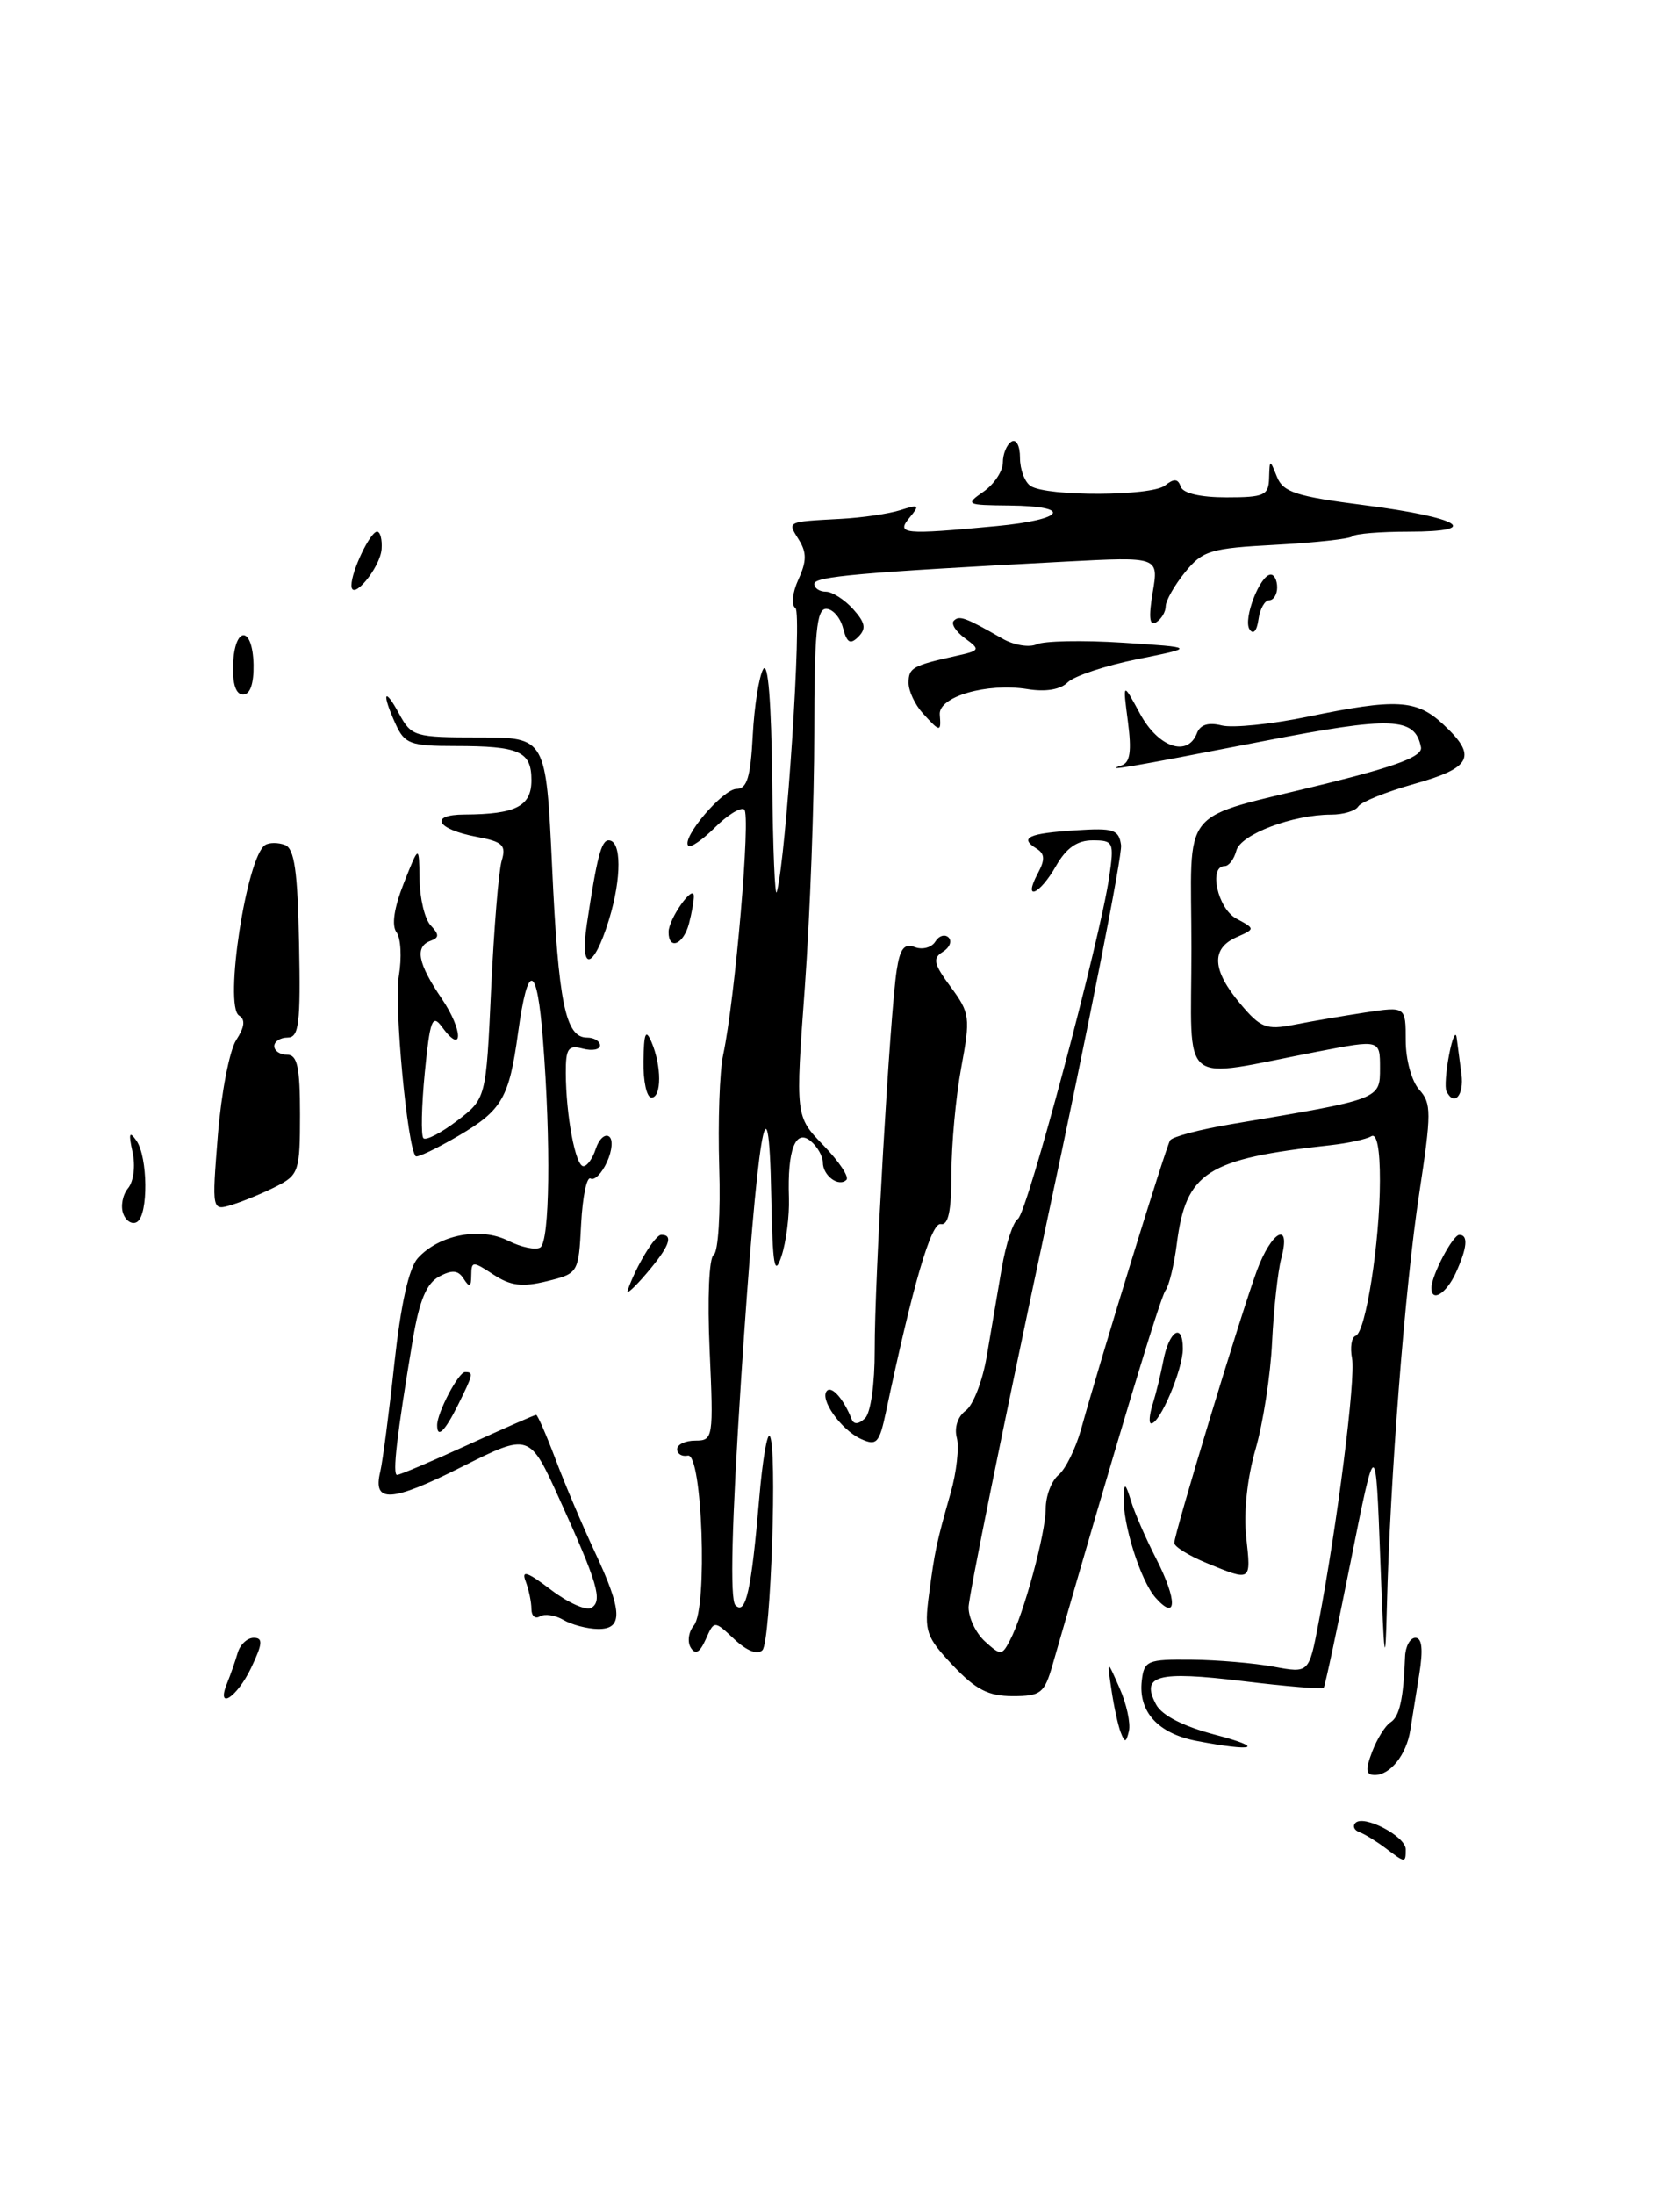 <?xml version="1.0" encoding="UTF-8" standalone="no"?>
<!DOCTYPE svg PUBLIC "-//W3C//DTD SVG 1.1//EN" "http://www.w3.org/Graphics/SVG/1.1/DTD/svg11.dtd" >
<svg xmlns="http://www.w3.org/2000/svg" xmlns:xlink="http://www.w3.org/1999/xlink" version="1.1" viewBox="0 0 196 256">
 <g >
 <path fill="currentColor"
d=" M 32.25 138.35 C 34.85 137.02 35.00 136.58 35.00 129.97 C 35.00 124.44 34.69 123.00 33.50 123.00 C 32.67 123.00 32.00 122.55 32.00 122.00 C 32.00 121.45 32.70 121.00 33.55 121.00 C 34.88 121.00 35.08 119.38 34.89 110.05 C 34.73 101.62 34.35 98.96 33.25 98.54 C 32.46 98.24 31.42 98.24 30.94 98.54 C 28.77 99.88 26.10 117.32 27.89 118.43 C 28.65 118.90 28.54 119.77 27.55 121.30 C 26.77 122.51 25.81 127.49 25.42 132.36 C 24.71 141.23 24.71 141.23 27.10 140.49 C 28.42 140.08 30.74 139.12 32.25 138.35 Z  M 161.61 215.50 C 160.57 214.72 159.22 213.89 158.61 213.67 C 158.00 213.45 157.78 212.97 158.12 212.60 C 159.07 211.57 164.00 214.14 164.00 215.66 C 164.00 217.29 163.97 217.29 161.61 215.50 Z  M 160.09 204.27 C 160.66 202.77 161.62 201.24 162.22 200.86 C 163.27 200.21 163.74 198.14 163.92 193.25 C 163.96 192.01 164.51 191.00 165.13 191.00 C 165.90 191.00 166.05 192.35 165.58 195.25 C 165.20 197.59 164.73 200.53 164.53 201.80 C 164.08 204.63 162.20 207.00 160.40 207.00 C 159.34 207.00 159.27 206.41 160.09 204.27 Z  M 139.58 203.02 C 135.09 202.15 132.79 199.61 133.21 196.00 C 133.48 193.66 133.86 193.50 139.00 193.55 C 142.03 193.58 146.35 193.95 148.61 194.37 C 152.71 195.13 152.71 195.13 153.82 189.31 C 156.02 177.79 158.18 160.73 157.74 158.42 C 157.49 157.13 157.68 155.94 158.16 155.78 C 159.33 155.39 160.99 144.83 160.99 137.69 C 161.00 134.01 160.63 132.11 159.98 132.51 C 159.43 132.85 157.29 133.32 155.23 133.55 C 140.76 135.14 138.36 136.68 137.29 145.09 C 136.98 147.51 136.39 149.95 135.97 150.50 C 135.36 151.31 130.41 167.69 122.80 194.15 C 121.84 197.48 121.43 197.80 118.15 197.80 C 115.31 197.80 113.83 197.04 111.16 194.21 C 108.04 190.90 107.82 190.24 108.37 186.06 C 109.07 180.79 109.23 180.02 110.91 174.10 C 111.60 171.68 111.92 168.79 111.63 167.68 C 111.31 166.48 111.74 165.18 112.67 164.50 C 113.54 163.87 114.64 161.02 115.12 158.17 C 115.60 155.33 116.39 150.70 116.87 147.89 C 117.35 145.08 118.20 142.49 118.76 142.14 C 119.84 141.47 128.35 109.56 129.41 102.25 C 130.00 98.20 129.90 98.00 127.47 98.00 C 125.67 98.00 124.40 98.89 123.20 100.99 C 121.29 104.36 119.30 105.18 121.07 101.87 C 121.95 100.22 121.91 99.56 120.88 98.93 C 118.89 97.69 120.01 97.18 125.51 96.83 C 129.91 96.54 130.53 96.74 130.79 98.55 C 130.96 99.68 127.02 119.64 122.04 142.91 C 117.07 166.17 113.00 186.22 113.00 187.45 C 113.00 188.68 113.86 190.47 114.92 191.43 C 116.75 193.08 116.89 193.08 117.81 191.33 C 119.42 188.30 122.00 178.82 122.00 175.94 C 122.00 174.46 122.67 172.69 123.50 172.00 C 124.32 171.32 125.51 168.90 126.14 166.63 C 128.33 158.73 136.02 133.77 136.51 132.99 C 136.77 132.56 140.03 131.70 143.75 131.08 C 161.11 128.17 161.00 128.21 161.00 124.55 C 161.00 121.23 161.00 121.23 153.75 122.63 C 137.28 125.80 139.00 127.21 139.00 110.60 C 139.00 93.51 137.17 95.74 154.78 91.37 C 163.05 89.32 165.99 88.19 165.78 87.14 C 165.08 83.61 162.41 83.51 147.30 86.45 C 131.67 89.49 128.58 90.02 130.85 89.26 C 131.85 88.93 132.04 87.60 131.59 84.16 C 130.98 79.50 130.98 79.50 133.01 83.25 C 135.14 87.17 138.55 88.33 139.64 85.51 C 140.02 84.51 140.98 84.21 142.53 84.60 C 143.80 84.92 148.30 84.46 152.53 83.59 C 162.90 81.44 165.25 81.57 168.35 84.45 C 172.38 88.18 171.73 89.53 165.03 91.41 C 161.75 92.33 158.80 93.52 158.47 94.04 C 158.15 94.57 156.72 95.00 155.31 95.00 C 150.81 95.00 144.73 97.31 144.24 99.20 C 143.98 100.19 143.37 101.00 142.88 101.00 C 140.97 101.00 142.06 105.96 144.23 107.12 C 146.46 108.32 146.46 108.32 144.23 109.31 C 141.27 110.63 141.42 113.15 144.68 117.03 C 147.06 119.87 147.73 120.13 150.93 119.51 C 152.89 119.12 156.64 118.48 159.25 118.08 C 164.00 117.36 164.00 117.36 164.00 121.35 C 164.00 123.58 164.70 126.11 165.58 127.08 C 167.01 128.67 167.01 129.75 165.58 139.16 C 163.91 150.09 162.17 172.48 161.80 187.50 C 161.62 194.83 161.48 193.80 161.04 182.00 C 160.50 167.50 160.50 167.50 157.60 182.00 C 156.01 189.97 154.58 196.65 154.43 196.83 C 154.29 197.02 150.01 196.66 144.92 196.04 C 135.00 194.84 133.06 195.37 134.88 198.78 C 135.56 200.05 138.05 201.32 141.72 202.29 C 147.74 203.86 146.38 204.33 139.58 203.02 Z  M 130.74 202.00 C 130.43 201.18 129.94 198.93 129.66 197.00 C 129.14 193.50 129.14 193.50 130.62 196.87 C 131.44 198.72 131.92 200.97 131.71 201.87 C 131.37 203.26 131.23 203.28 130.74 202.00 Z  M 26.51 196.25 C 26.90 195.29 27.45 193.71 27.73 192.75 C 28.01 191.79 28.85 191.00 29.60 191.00 C 30.70 191.00 30.64 191.69 29.30 194.50 C 27.63 198.00 25.15 199.56 26.51 196.25 Z  M 80.59 192.15 C 80.17 191.47 80.33 190.30 80.95 189.56 C 82.58 187.60 81.93 169.41 80.25 169.75 C 79.56 169.89 79.00 169.55 79.00 169.00 C 79.00 168.45 79.96 168.00 81.13 168.00 C 83.20 168.00 83.25 167.70 82.79 157.46 C 82.52 151.39 82.72 146.67 83.27 146.33 C 83.79 146.01 84.08 141.43 83.91 136.13 C 83.75 130.83 83.95 124.92 84.37 123.00 C 85.77 116.45 87.62 94.88 86.82 94.39 C 86.38 94.11 84.84 95.07 83.40 96.51 C 81.96 97.94 80.57 98.90 80.31 98.64 C 79.44 97.77 84.34 92.00 85.94 92.00 C 87.15 92.00 87.57 90.61 87.82 85.78 C 88.00 82.37 88.55 78.88 89.04 78.04 C 89.61 77.07 89.99 81.88 90.09 91.00 C 90.17 98.97 90.41 104.83 90.63 104.00 C 91.73 99.91 93.59 71.43 92.80 70.91 C 92.29 70.58 92.44 69.13 93.14 67.59 C 94.12 65.45 94.13 64.43 93.19 62.93 C 91.85 60.79 91.72 60.85 98.04 60.51 C 100.54 60.38 103.69 59.92 105.04 59.49 C 107.23 58.79 107.34 58.88 106.12 60.36 C 104.51 62.29 105.37 62.38 116.25 61.35 C 124.25 60.59 125.23 59.02 117.75 58.95 C 112.69 58.90 112.58 58.84 114.75 57.33 C 115.99 56.46 117.00 54.94 117.00 53.94 C 117.00 52.94 117.45 51.84 118.00 51.50 C 118.56 51.15 119.00 51.97 119.00 53.38 C 119.00 54.76 119.56 56.24 120.25 56.68 C 122.20 57.92 134.33 57.87 135.91 56.62 C 136.97 55.78 137.43 55.81 137.75 56.75 C 138.01 57.52 140.04 58.00 143.08 58.00 C 147.50 58.00 148.01 57.77 148.06 55.75 C 148.13 53.52 148.14 53.52 148.98 55.61 C 149.70 57.40 151.22 57.89 159.17 58.91 C 170.30 60.34 173.10 62.00 164.37 62.00 C 161.05 62.00 158.09 62.24 157.79 62.54 C 157.49 62.84 153.48 63.28 148.87 63.53 C 141.19 63.94 140.31 64.20 138.25 66.74 C 137.02 68.26 136.01 70.04 136.00 70.69 C 136.00 71.35 135.50 72.19 134.89 72.57 C 134.11 73.05 133.99 72.03 134.48 69.09 C 135.19 64.92 135.19 64.92 124.34 65.49 C 100.30 66.76 95.00 67.23 95.00 68.09 C 95.00 68.59 95.61 69.00 96.35 69.00 C 97.08 69.00 98.51 69.91 99.52 71.02 C 100.95 72.61 101.09 73.31 100.14 74.26 C 99.20 75.20 98.81 74.98 98.35 73.23 C 98.03 72.00 97.14 71.00 96.38 71.00 C 95.27 71.00 95.00 73.82 95.00 85.48 C 95.00 93.44 94.50 106.76 93.90 115.08 C 92.79 130.19 92.79 130.19 96.08 133.58 C 97.89 135.45 99.09 137.25 98.75 137.59 C 97.86 138.48 96.00 137.11 96.00 135.56 C 96.00 134.84 95.36 133.72 94.58 133.07 C 92.81 131.60 91.85 134.08 92.04 139.68 C 92.11 141.78 91.72 144.85 91.17 146.50 C 90.36 148.95 90.14 147.66 89.98 139.50 C 89.69 123.86 88.35 131.96 86.46 160.85 C 85.37 177.67 85.14 186.54 85.80 187.20 C 87.01 188.41 87.66 185.51 88.58 174.71 C 88.94 170.42 89.49 167.15 89.79 167.45 C 90.71 168.37 89.93 191.44 88.95 192.44 C 88.38 193.02 87.13 192.53 85.68 191.17 C 83.32 188.96 83.32 188.96 82.34 191.17 C 81.64 192.73 81.13 193.02 80.59 192.15 Z  M 65.74 188.92 C 64.78 188.35 63.54 188.17 62.99 188.50 C 62.45 188.84 62.00 188.45 62.00 187.64 C 62.00 186.83 61.69 185.37 61.32 184.39 C 60.81 183.06 61.54 183.31 64.28 185.40 C 66.28 186.92 68.40 187.87 69.00 187.50 C 70.33 186.68 69.74 184.66 65.26 174.80 C 61.77 167.10 61.77 167.10 53.84 171.08 C 45.65 175.20 43.46 175.33 44.36 171.64 C 44.64 170.46 45.39 164.78 46.01 159.00 C 46.76 152.13 47.70 147.89 48.74 146.73 C 51.22 143.99 56.03 143.06 59.28 144.69 C 60.81 145.46 62.50 145.81 63.03 145.48 C 64.14 144.79 64.29 133.36 63.34 121.19 C 62.65 112.36 61.59 112.09 60.44 120.45 C 59.40 128.04 58.58 129.47 53.50 132.45 C 50.94 133.95 48.69 135.02 48.50 134.84 C 47.53 133.86 45.96 117.19 46.53 113.83 C 46.89 111.69 46.77 109.38 46.26 108.72 C 45.67 107.93 45.97 105.89 47.11 103.00 C 48.89 98.50 48.89 98.50 48.95 102.55 C 48.98 104.78 49.56 107.20 50.25 107.92 C 51.25 108.99 51.25 109.34 50.25 109.71 C 48.36 110.40 48.73 112.33 51.55 116.48 C 54.06 120.18 54.06 123.17 51.55 119.74 C 50.44 118.22 50.16 118.95 49.56 125.08 C 49.18 128.99 49.10 132.44 49.40 132.74 C 49.70 133.03 51.47 132.12 53.33 130.70 C 56.71 128.12 56.71 128.12 57.30 115.31 C 57.63 108.26 58.18 101.54 58.53 100.38 C 59.08 98.56 58.65 98.16 55.62 97.59 C 50.92 96.71 49.99 95.00 54.19 94.99 C 60.17 94.96 62.00 94.03 62.00 90.99 C 62.00 87.62 60.62 87.00 53.08 87.00 C 47.88 87.00 47.21 86.75 46.16 84.45 C 44.51 80.83 44.80 79.98 46.57 83.25 C 48.00 85.89 48.38 86.00 55.88 86.00 C 63.70 86.00 63.70 86.00 64.41 101.08 C 65.14 116.94 65.97 121.00 68.48 121.00 C 69.31 121.00 70.00 121.41 70.00 121.91 C 70.00 122.40 69.10 122.58 68.00 122.29 C 66.29 121.84 66.00 122.26 66.01 125.13 C 66.03 130.09 67.14 136.00 68.06 136.00 C 68.50 136.00 69.15 135.09 69.50 133.99 C 69.86 132.88 70.54 132.22 71.03 132.52 C 71.54 132.83 71.44 134.13 70.82 135.50 C 70.21 136.84 69.35 137.71 68.90 137.44 C 68.46 137.17 67.97 139.54 67.80 142.72 C 67.50 148.47 67.48 148.50 63.82 149.41 C 60.93 150.12 59.58 149.96 57.57 148.64 C 55.14 147.05 55.00 147.05 54.98 148.73 C 54.97 150.10 54.78 150.19 54.11 149.15 C 53.46 148.12 52.77 148.05 51.23 148.87 C 49.76 149.67 48.93 151.64 48.16 156.23 C 46.30 167.36 45.76 172.00 46.33 172.00 C 46.64 172.00 50.35 170.43 54.57 168.50 C 58.79 166.57 62.39 165.00 62.55 165.00 C 62.72 165.00 63.75 167.36 64.84 170.25 C 65.93 173.14 67.98 177.97 69.40 181.00 C 72.64 187.90 72.72 190.01 69.75 189.97 C 68.51 189.95 66.71 189.48 65.74 188.92 Z  M 134.82 186.33 C 133.06 184.34 130.96 177.70 131.09 174.50 C 131.16 172.87 131.31 172.96 131.94 175.00 C 132.35 176.38 133.69 179.45 134.91 181.82 C 137.37 186.64 137.32 189.14 134.82 186.33 Z  M 140.75 182.27 C 138.69 181.42 137.00 180.37 137.00 179.94 C 137.00 178.85 144.69 153.49 146.61 148.25 C 148.34 143.51 150.67 142.30 149.48 146.75 C 149.08 148.26 148.60 152.65 148.41 156.50 C 148.23 160.35 147.36 165.97 146.48 169.00 C 145.51 172.34 145.08 176.36 145.39 179.25 C 145.96 184.49 146.04 184.44 140.75 182.27 Z  M 100.45 167.81 C 98.11 166.74 95.55 163.11 96.49 162.18 C 97.07 161.60 98.46 163.21 99.36 165.50 C 99.61 166.14 100.16 166.11 100.91 165.41 C 101.58 164.79 102.06 161.40 102.05 157.41 C 102.02 149.53 103.84 118.18 104.61 113.17 C 105.00 110.61 105.50 109.98 106.73 110.45 C 107.62 110.79 108.69 110.50 109.12 109.81 C 109.54 109.12 110.24 108.91 110.67 109.33 C 111.09 109.76 110.79 110.51 110.00 111.00 C 108.78 111.75 108.93 112.42 110.92 115.10 C 113.16 118.14 113.23 118.64 112.14 124.52 C 111.51 127.94 111.00 133.49 111.00 136.87 C 111.00 141.21 110.64 142.93 109.76 142.75 C 108.64 142.52 106.51 149.78 103.37 164.62 C 102.59 168.30 102.28 168.64 100.45 167.81 Z  M 51.00 166.20 C 51.00 164.75 53.48 160.02 54.25 160.01 C 55.28 160.00 55.22 160.24 53.43 163.85 C 51.89 166.94 51.00 167.79 51.00 166.20 Z  M 134.48 163.75 C 134.87 162.51 135.42 160.26 135.71 158.74 C 136.38 155.18 138.00 154.15 138.00 157.29 C 138.00 159.70 135.33 166.00 134.31 166.00 C 134.01 166.00 134.09 164.99 134.48 163.75 Z  M 73.22 150.50 C 74.19 147.69 76.42 144.00 77.16 144.00 C 78.61 144.00 78.08 145.40 75.43 148.50 C 74.03 150.15 73.03 151.05 73.22 150.50 Z  M 167.00 150.20 C 167.00 148.75 169.48 144.02 170.25 144.01 C 171.32 144.00 171.18 145.51 169.84 148.45 C 168.74 150.86 167.00 151.93 167.00 150.20 Z  M 14.38 141.55 C 14.05 140.68 14.30 139.35 14.93 138.58 C 15.59 137.79 15.82 135.96 15.46 134.35 C 14.98 132.17 15.09 131.85 15.90 133.00 C 17.26 134.91 17.32 141.68 15.99 142.50 C 15.44 142.85 14.71 142.42 14.38 141.55 Z  M 75.07 123.75 C 75.12 120.46 75.33 119.95 76.00 121.50 C 77.20 124.29 77.20 128.00 76.00 128.00 C 75.45 128.00 75.03 126.09 75.07 123.75 Z  M 168.75 127.25 C 168.55 126.84 168.69 124.92 169.06 123.00 C 169.43 121.08 169.83 120.17 169.94 121.00 C 170.05 121.83 170.30 123.74 170.50 125.25 C 170.83 127.74 169.65 129.09 168.75 127.25 Z  M 68.47 107.75 C 69.64 99.96 70.15 98.00 71.01 98.00 C 72.52 98.00 72.54 102.38 71.05 107.25 C 69.24 113.15 67.60 113.47 68.47 107.75 Z  M 78.00 108.69 C 78.00 107.16 80.93 103.01 80.95 104.50 C 80.96 105.05 80.70 106.51 80.37 107.75 C 79.72 110.17 78.00 110.85 78.00 108.69 Z  M 107.65 83.17 C 106.74 82.17 106.00 80.58 106.00 79.64 C 106.00 77.88 106.45 77.62 111.50 76.50 C 114.35 75.87 114.41 75.77 112.57 74.43 C 111.51 73.65 110.93 72.74 111.28 72.39 C 111.92 71.74 112.61 71.99 116.94 74.47 C 118.28 75.24 120.08 75.54 120.94 75.14 C 121.80 74.74 126.33 74.65 131.00 74.95 C 139.50 75.50 139.50 75.50 132.70 76.87 C 128.97 77.62 125.31 78.84 124.57 79.57 C 123.72 80.42 122.00 80.71 119.86 80.36 C 115.13 79.60 109.46 81.25 109.64 83.34 C 109.81 85.42 109.68 85.41 107.65 83.17 Z  M 27.19 77.50 C 27.36 72.94 29.48 72.94 29.58 77.50 C 29.62 79.74 29.18 81.00 28.36 81.00 C 27.52 81.00 27.11 79.77 27.19 77.50 Z  M 145.78 73.39 C 145.00 72.20 147.01 67.02 148.25 67.01 C 148.66 67.00 149.00 67.67 149.00 68.50 C 149.00 69.33 148.58 70.00 148.07 70.00 C 147.56 70.00 146.99 71.01 146.82 72.25 C 146.63 73.60 146.21 74.05 145.78 73.39 Z  M 41.00 68.26 C 41.00 66.59 43.20 62.00 43.99 62.00 C 44.36 62.00 44.60 62.91 44.52 64.03 C 44.36 66.21 41.00 70.25 41.00 68.26 Z "/>
</g>
</svg>